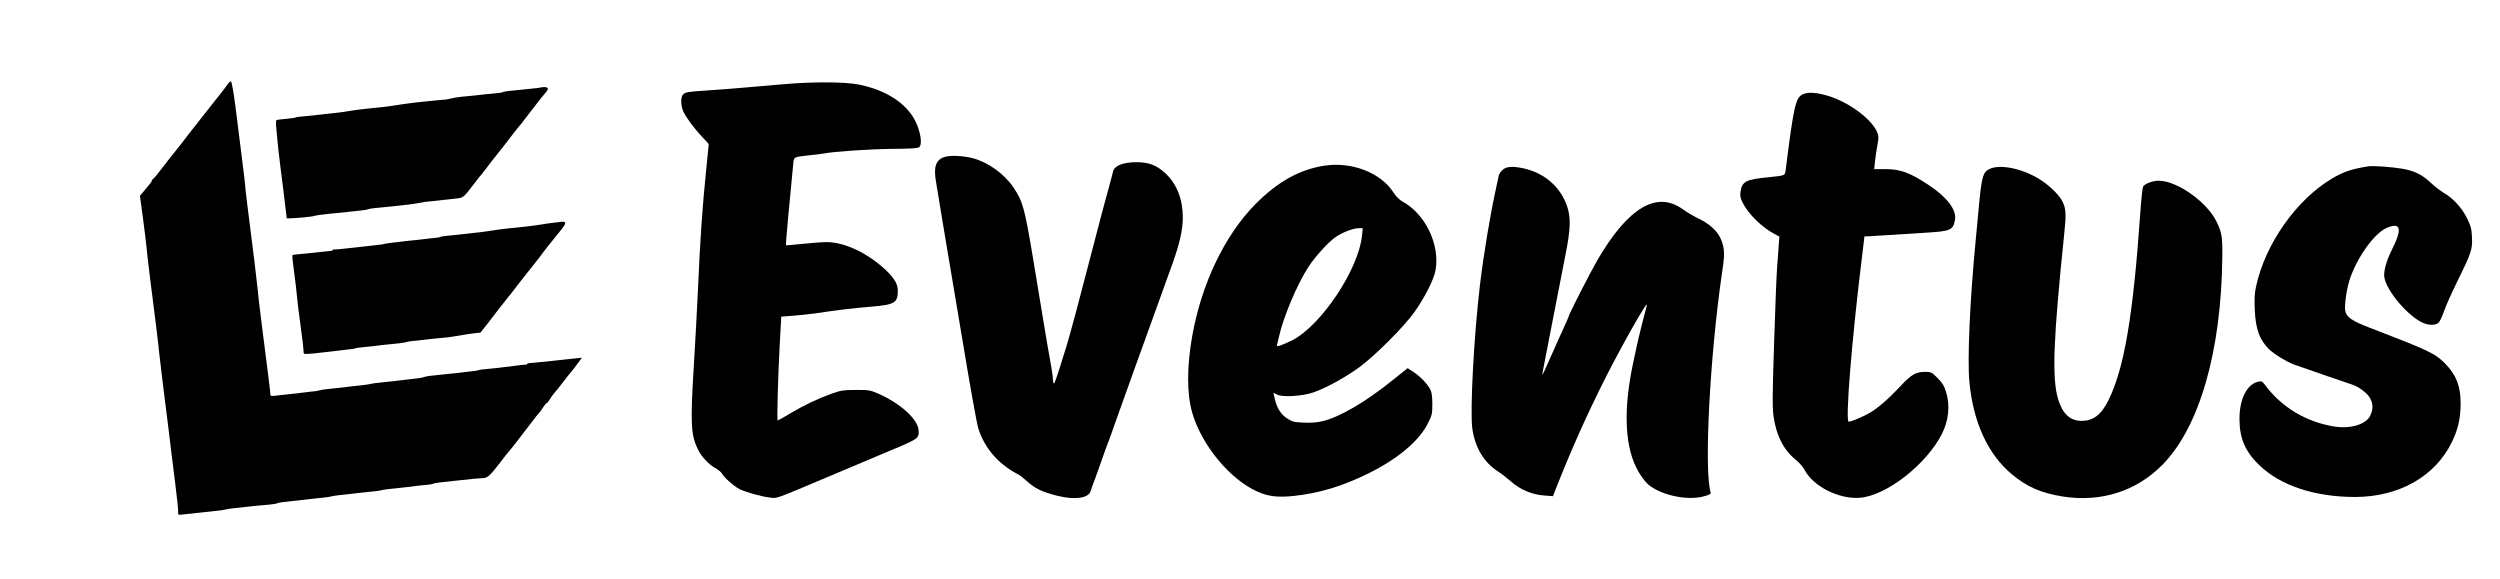<?xml version="1.0" standalone="no"?>
<!DOCTYPE svg PUBLIC "-//W3C//DTD SVG 20010904//EN"
 "http://www.w3.org/TR/2001/REC-SVG-20010904/DTD/svg10.dtd">
<svg version="1.0" xmlns="http://www.w3.org/2000/svg"
 width="2158pt" height="500pt" viewBox="0 0 2158 500"
 preserveAspectRatio="xMidYMid meet">

<g transform="translate(0,500) scale(0.1,-0.1)"
fill="#000000" stroke="none">
<path d="M1965 4273 c-10 -15 -38 -52 -62 -83 -47 -58 -48 -59 -103 -130 -19
-25 -37 -47 -40 -50 -3 -3 -18 -23 -35 -45 -16 -22 -32 -42 -35 -45 -3 -3 -19
-23 -36 -45 -31 -42 -144 -186 -172 -220 -10 -11 -31 -38 -47 -60 -49 -65
-109 -140 -117 -143 -5 -2 -8 -7 -8 -12 0 -8 -6 -16 -70 -92 l-32 -38 26 -192
c14 -106 28 -220 31 -253 2 -33 16 -148 29 -255 44 -341 76 -603 80 -655 3
-27 16 -138 29 -245 14 -107 37 -294 52 -415 14 -121 40 -326 56 -455 16 -129
29 -246 27 -260 -2 -20 1 -25 17 -23 11 1 47 5 80 8 33 3 78 8 100 11 22 2 60
6 85 9 59 5 121 14 140 20 8 2 42 7 75 10 33 3 78 8 100 11 52 6 116 12 188
18 31 3 62 8 67 11 5 3 27 8 47 10 21 2 61 7 88 10 95 11 130 15 175 20 25 3
68 7 95 10 28 3 57 7 65 10 17 5 93 15 155 20 22 2 54 6 72 9 17 2 64 7 105
11 40 3 80 8 89 11 29 8 92 16 229 29 25 2 61 7 80 10 19 3 58 7 87 9 29 2 57
7 63 11 6 3 29 8 53 10 83 9 153 16 192 21 71 8 149 16 185 17 40 2 62 23 150
138 30 40 62 80 70 89 8 8 35 42 60 74 25 32 56 73 70 91 14 18 45 59 70 91
24 33 52 68 63 79 10 11 27 35 38 53 12 17 24 32 28 32 4 0 15 14 25 30 9 17
27 41 39 55 12 13 47 56 77 96 30 40 62 80 70 88 8 9 33 40 54 70 l39 53 -59
-6 c-32 -3 -79 -8 -104 -11 -25 -3 -65 -7 -90 -10 -25 -3 -74 -8 -110 -11 -36
-4 -75 -8 -87 -8 -13 -1 -23 -4 -23 -8 0 -4 -8 -7 -17 -6 -10 0 -34 -3 -53 -5
-19 -3 -60 -8 -90 -12 -30 -3 -68 -7 -85 -10 -16 -2 -61 -6 -99 -10 -39 -3
-73 -8 -77 -10 -3 -3 -26 -7 -50 -9 -24 -3 -66 -8 -94 -11 -27 -4 -68 -8 -90
-10 -22 -2 -61 -6 -87 -9 -27 -3 -68 -8 -93 -10 -25 -3 -48 -7 -53 -10 -8 -5
-53 -12 -137 -21 -27 -3 -66 -8 -85 -10 -19 -3 -60 -7 -90 -10 -105 -11 -125
-13 -150 -19 -26 -6 -99 -15 -165 -21 -22 -2 -54 -6 -72 -9 -17 -2 -64 -7
-105 -11 -40 -3 -86 -10 -103 -15 -16 -4 -37 -8 -45 -8 -8 0 -33 -3 -55 -6
-63 -8 -137 -17 -180 -21 -22 -2 -63 -6 -91 -10 -49 -5 -51 -4 -51 18 0 21
-16 146 -80 647 -14 113 -27 223 -28 246 -2 22 -15 135 -29 250 -68 536 -77
612 -80 654 -3 43 -24 208 -84 684 -16 122 -32 211 -38 213 -6 2 -19 -9 -29
-24z"/>
<path d="M6775 4274 c-82 -7 -229 -20 -325 -28 -96 -9 -247 -20 -335 -26 -185
-12 -198 -15 -219 -36 -22 -22 -20 -96 3 -148 25 -53 92 -143 164 -220 l55
-59 -23 -231 c-32 -311 -52 -602 -70 -1021 -9 -192 -25 -492 -36 -665 -31
-506 -26 -599 41 -730 28 -55 94 -124 144 -150 25 -14 51 -35 58 -48 17 -33
104 -109 149 -133 52 -26 196 -67 266 -74 65 -7 19 -24 548 199 127 54 311
131 410 173 329 137 325 135 325 201 0 99 -157 242 -360 329 -59 25 -75 28
-185 27 -108 -1 -128 -4 -206 -32 -124 -45 -239 -100 -357 -170 -57 -34 -106
-62 -109 -62 -8 0 3 380 18 666 l13 231 95 7 c53 4 139 13 191 20 215 32 343
47 492 59 201 17 228 33 228 138 0 56 -28 105 -101 175 -156 148 -357 244
-513 244 -39 0 -134 -7 -210 -15 -77 -8 -141 -14 -142 -12 -3 3 31 379 63 699
6 65 0 62 143 78 52 5 106 12 120 15 86 17 398 38 587 40 163 1 226 5 238 15
29 24 11 141 -38 233 -79 151 -257 263 -488 308 -120 23 -395 24 -634 3z"/>
<path d="M4668 4245 c-2 -2 -32 -6 -68 -9 -36 -4 -83 -8 -105 -11 -22 -2 -64
-6 -93 -9 -30 -3 -58 -8 -63 -12 -5 -3 -30 -7 -57 -9 -26 -2 -68 -6 -94 -9
-62 -8 -128 -14 -203 -21 -33 -3 -73 -10 -90 -15 -16 -4 -37 -8 -45 -9 -8 0
-40 -3 -70 -6 -30 -3 -75 -7 -100 -10 -25 -2 -63 -6 -85 -9 -22 -3 -58 -8 -80
-10 -22 -3 -67 -9 -100 -15 -33 -5 -87 -13 -120 -16 -174 -17 -229 -24 -330
-41 -32 -5 -79 -10 -165 -19 -30 -3 -73 -8 -95 -11 -22 -2 -64 -6 -93 -9 -29
-2 -56 -6 -61 -9 -4 -3 -41 -8 -82 -12 -41 -3 -78 -8 -83 -11 -4 -3 -5 -34 -1
-69 4 -36 8 -83 10 -107 1 -23 14 -134 28 -247 15 -113 32 -254 39 -315 l13
-110 40 1 c59 2 188 15 195 19 8 5 74 14 145 21 65 6 118 11 178 18 26 3 67 8
92 10 25 3 48 7 53 10 9 5 63 12 257 30 77 8 137 15 175 23 50 10 59 11 125
17 33 3 78 8 100 11 22 3 66 8 99 11 65 6 66 7 156 125 30 40 62 80 70 88 8 9
26 32 40 51 13 19 54 72 90 116 36 45 90 114 120 154 30 40 62 79 70 89 9 9
29 34 45 56 16 22 34 45 40 52 5 6 35 44 65 84 30 39 65 83 78 97 30 34 28 49
-7 50 -16 0 -31 -1 -33 -3z"/>
<path d="M15558 4184 c-59 -31 -75 -104 -144 -651 -6 -50 -3 -48 -149 -63
-195 -19 -227 -36 -241 -125 -5 -38 -2 -54 21 -99 49 -96 166 -210 273 -266
l42 -22 -6 -71 c-2 -40 -9 -126 -14 -192 -5 -66 -17 -362 -26 -658 -15 -452
-15 -554 -5 -630 24 -168 87 -291 192 -376 30 -24 64 -63 76 -87 74 -142 295
-254 475 -241 229 16 577 287 712 554 57 114 70 246 35 358 -17 55 -31 78 -74
122 -52 51 -55 53 -110 53 -77 0 -118 -24 -209 -122 -98 -105 -195 -191 -267
-232 -53 -32 -159 -76 -181 -76 -31 0 27 718 119 1458 l17 142 31 0 c16 1 89
5 160 10 72 5 215 14 319 20 239 14 256 22 272 117 13 84 -73 195 -231 298
-163 107 -241 135 -372 135 l-95 0 7 68 c4 37 13 100 21 141 12 63 11 78 -2
109 -50 121 -266 275 -451 322 -90 24 -158 25 -195 4z"/>
<path d="M8160 3647 c-81 -22 -104 -86 -80 -218 5 -30 26 -153 45 -274 20
-121 42 -256 50 -300 8 -44 67 -394 131 -779 67 -405 125 -730 139 -775 54
-170 173 -307 340 -394 17 -8 50 -34 74 -56 74 -68 136 -98 274 -132 149 -36
264 -19 282 43 3 13 12 39 20 58 8 19 37 100 65 180 28 80 57 161 65 180 8 19
37 99 64 178 114 320 153 429 171 477 10 28 40 109 65 180 26 72 55 153 65
180 21 57 126 347 194 538 59 165 86 286 86 389 0 160 -52 290 -151 383 -77
70 -142 95 -252 95 -117 -1 -188 -30 -200 -83 -2 -12 -12 -49 -21 -82 -32
-113 -108 -398 -170 -640 -25 -93 -56 -214 -70 -267 -14 -53 -39 -148 -55
-210 -35 -130 -74 -273 -95 -338 -73 -235 -92 -290 -98 -290 -5 0 -8 12 -8 28
0 15 -7 63 -14 107 -8 44 -24 136 -36 205 -11 69 -28 166 -36 215 -8 50 -46
278 -84 508 -75 452 -91 508 -171 628 -79 118 -219 218 -350 253 -82 21 -188
27 -239 13z"/>
<path d="M11440 3571 c-220 -32 -410 -138 -605 -335 -264 -268 -464 -686 -544
-1138 -47 -267 -47 -499 1 -663 82 -280 327 -575 563 -679 93 -42 176 -51 313
-37 222 24 420 84 647 196 254 126 437 281 512 433 34 68 37 80 37 165 -1 68
-5 101 -18 126 -25 48 -90 115 -146 151 l-49 32 -124 -99 c-240 -194 -462
-323 -612 -359 -47 -11 -100 -15 -161 -12 -81 3 -98 7 -140 34 -56 34 -91 89
-110 171 l-12 53 31 -16 c47 -25 219 -14 315 19 114 40 278 131 398 219 137
101 385 349 476 478 85 120 165 277 179 355 41 221 -87 489 -286 596 -26 14
-54 43 -79 81 -109 167 -355 262 -586 229z m317 -603 c-28 -291 -352 -777
-602 -905 -44 -22 -93 -43 -108 -47 -24 -6 -28 -4 -23 11 3 10 10 40 16 66 37
169 156 451 253 601 60 92 174 217 236 260 56 39 150 75 195 76 l39 0 -6 -62z"/>
<path d="M20440 3564 c-140 -23 -211 -47 -305 -102 -311 -183 -581 -565 -661
-936 -13 -60 -15 -107 -11 -200 8 -169 41 -260 125 -342 44 -42 148 -106 212
-130 96 -34 477 -166 507 -175 52 -16 126 -71 150 -114 28 -49 29 -96 4 -151
-36 -78 -173 -119 -317 -95 -243 41 -449 166 -594 360 -23 30 -29 33 -58 26
-97 -21 -162 -152 -161 -325 1 -166 51 -281 174 -398 183 -175 476 -271 822
-272 380 0 695 178 838 475 54 112 75 205 75 333 0 150 -38 247 -136 346 -86
86 -134 109 -646 306 -155 59 -204 93 -214 147 -8 45 10 178 36 262 61 193
215 410 325 455 119 50 133 -10 42 -189 -43 -86 -67 -165 -67 -221 0 -106 182
-333 324 -406 53 -27 117 -29 145 -4 11 10 32 53 46 95 14 43 67 162 119 267
119 241 129 272 124 377 -3 71 -9 93 -42 162 -44 90 -121 174 -201 220 -27 16
-77 54 -110 85 -79 74 -142 105 -251 124 -96 16 -254 27 -294 20z"/>
<path d="M12972 3535 c-16 -13 -32 -37 -35 -52 -3 -16 -15 -70 -26 -121 -49
-225 -106 -568 -136 -822 -52 -437 -87 -1087 -66 -1239 22 -162 101 -295 224
-372 28 -18 78 -57 111 -86 77 -69 179 -112 284 -120 l77 -6 23 59 c139 351
260 622 416 934 158 314 391 725 371 652 -16 -56 -77 -301 -85 -342 -5 -25
-18 -88 -30 -140 -92 -424 -76 -753 46 -956 19 -33 49 -73 66 -91 96 -100 343
-159 493 -118 52 14 65 21 61 34 -58 196 -6 1182 98 1892 19 123 22 168 14
215 -17 112 -86 194 -213 256 -44 21 -105 57 -135 79 -228 167 -477 19 -744
-441 -64 -111 -246 -468 -246 -483 0 -3 -19 -47 -43 -99 -24 -51 -74 -164
-112 -250 -38 -87 -70 -156 -71 -155 -2 2 5 45 16 97 10 52 42 214 70 360 59
306 68 353 115 590 41 206 45 306 15 401 -54 170 -194 294 -375 335 -96 21
-149 18 -183 -11z"/>
<path d="M17179 3544 c-62 -26 -74 -66 -99 -344 -6 -63 -17 -182 -25 -265 -51
-526 -74 -1042 -55 -1234 33 -346 159 -621 365 -794 130 -109 253 -163 442
-193 327 -51 630 44 855 270 322 322 513 981 521 1799 2 172 -4 210 -50 304
-82 170 -341 353 -499 353 -53 0 -121 -26 -135 -51 -5 -10 -16 -112 -24 -226
-62 -893 -139 -1344 -275 -1618 -63 -127 -131 -178 -234 -178 -98 1 -164 63
-201 190 -54 184 -41 512 55 1440 16 147 13 202 -14 258 -24 53 -99 129 -179
184 -145 99 -348 147 -448 105z"/>
<path d="M4827 3083 c-1 0 -24 -3 -52 -6 -27 -3 -77 -10 -110 -16 -33 -5 -87
-13 -120 -16 -165 -16 -239 -25 -330 -40 -31 -5 -88 -12 -165 -20 -25 -3 -65
-7 -90 -10 -25 -3 -69 -7 -98 -10 -29 -2 -57 -7 -63 -10 -5 -4 -31 -8 -57 -10
-26 -2 -63 -6 -82 -9 -19 -3 -64 -7 -100 -11 -36 -3 -76 -8 -90 -10 -14 -2
-52 -7 -84 -10 -33 -3 -62 -8 -66 -10 -4 -2 -33 -7 -66 -10 -32 -3 -77 -8 -99
-11 -22 -3 -58 -7 -80 -9 -22 -2 -67 -7 -100 -11 -33 -4 -70 -7 -82 -7 -13 1
-23 -2 -23 -6 0 -4 -8 -7 -17 -7 -10 -1 -45 -4 -78 -8 -74 -9 -135 -15 -198
-20 -27 -2 -51 -6 -53 -9 -3 -3 4 -69 15 -148 11 -79 22 -175 25 -214 3 -38
17 -151 31 -250 14 -99 25 -194 25 -211 0 -31 0 -31 48 -28 26 2 63 5 82 8 19
2 60 7 90 10 30 4 73 9 94 11 22 3 59 7 83 10 23 2 46 6 50 8 5 3 42 8 83 12
41 4 89 9 105 11 17 3 50 7 75 9 101 9 156 16 175 22 11 3 34 7 50 9 17 1 55
6 85 9 54 7 103 12 190 20 25 2 59 6 75 9 17 3 57 10 90 15 33 6 80 12 105 15
25 3 46 5 47 5 3 2 109 137 137 176 16 22 32 42 35 45 3 3 19 23 36 45 16 22
32 42 35 45 4 3 20 23 36 45 16 22 37 49 46 60 9 11 39 49 67 85 28 36 63 80
78 98 15 18 34 43 43 55 14 22 120 157 188 239 39 48 41 66 6 64 -14 0 -26 -2
-27 -3z"/>
</g>
</svg>
